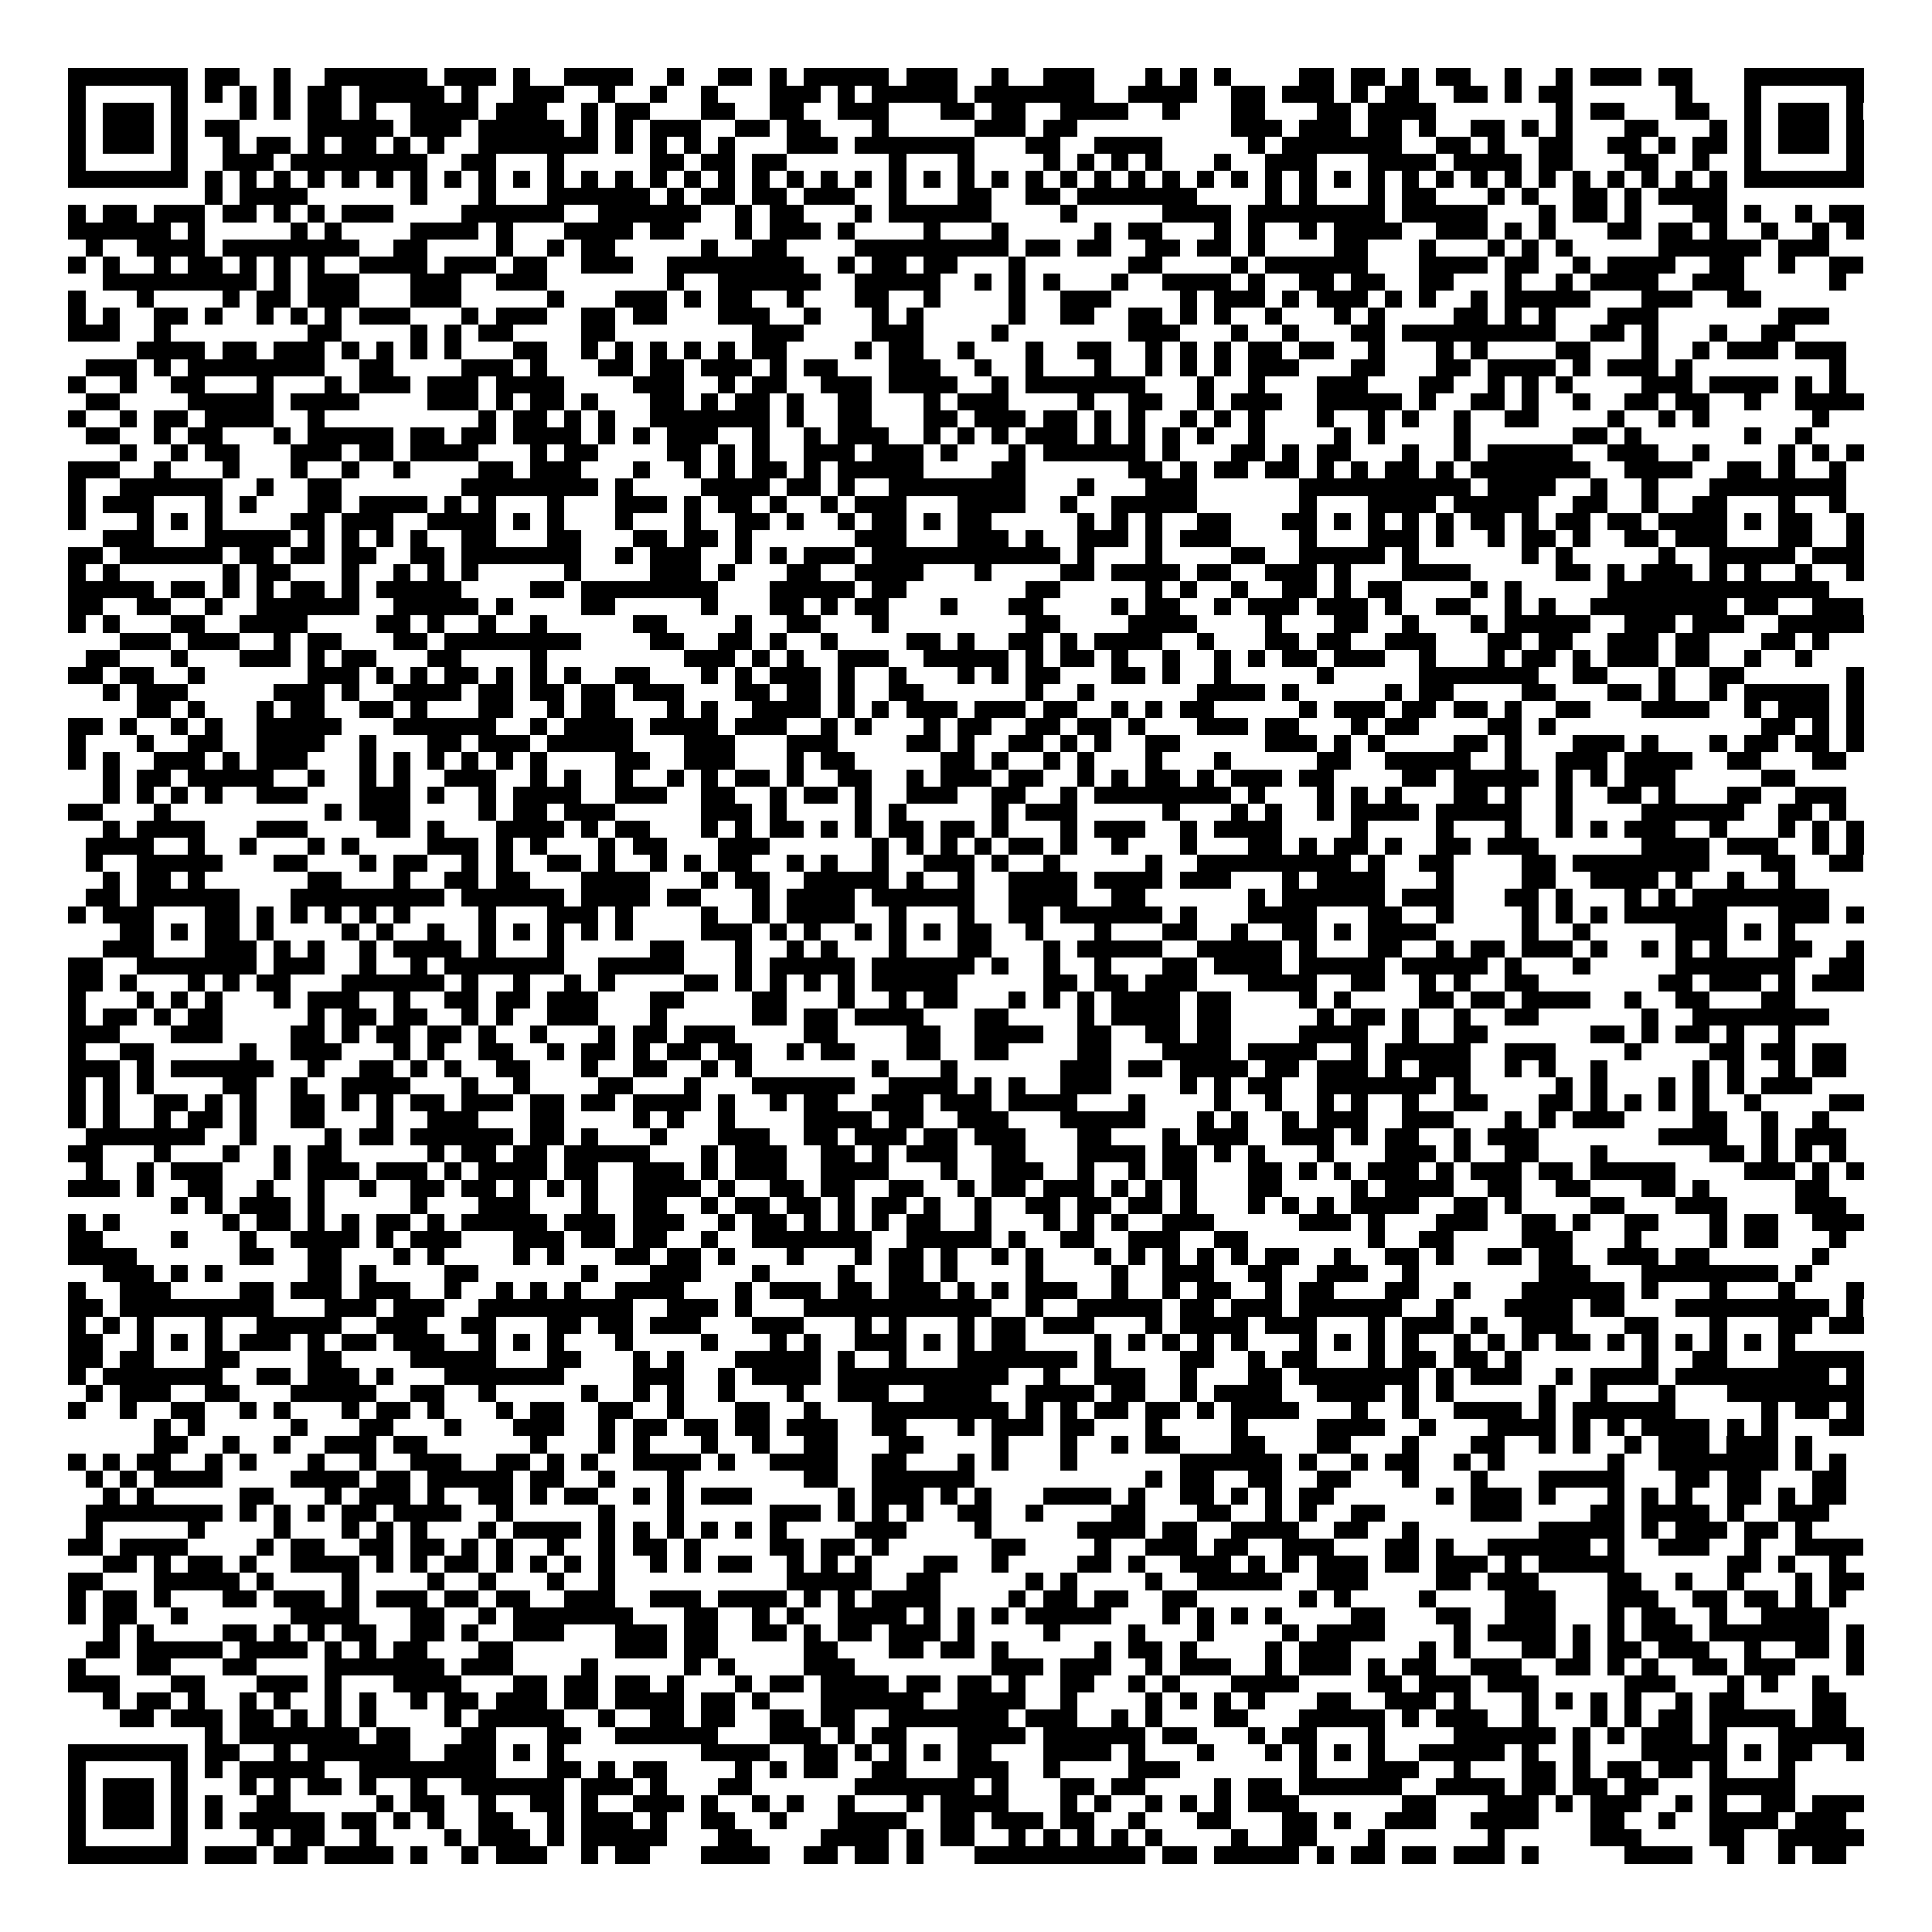 <svg xmlns="http://www.w3.org/2000/svg" viewBox="0 0 113 113" shape-rendering="crispEdges"><path fill="#ffffff" d="M0 0h113v113H0z"/><path stroke="#000000" d="M4 4.5h7m1 0h2m2 0h1m2 0h6m1 0h3m1 0h1m2 0h4m2 0h1m2 0h2m1 0h1m1 0h5m1 0h3m2 0h1m2 0h3m3 0h1m1 0h1m1 0h1m4 0h2m1 0h2m1 0h1m1 0h2m2 0h1m2 0h1m1 0h3m1 0h2m3 0h7M4 5.5h1m5 0h1m1 0h1m1 0h1m1 0h1m1 0h2m1 0h5m1 0h1m2 0h3m2 0h1m2 0h1m2 0h1m3 0h3m1 0h1m1 0h5m1 0h7m2 0h4m2 0h2m1 0h3m1 0h1m1 0h2m2 0h2m1 0h1m1 0h2m6 0h1m3 0h1m5 0h1M4 6.5h1m1 0h3m1 0h1m3 0h1m1 0h1m1 0h2m1 0h1m2 0h4m1 0h3m2 0h1m1 0h2m3 0h2m2 0h2m2 0h3m3 0h2m1 0h2m2 0h4m2 0h1m3 0h2m3 0h2m1 0h4m7 0h1m1 0h2m3 0h2m2 0h1m1 0h3m1 0h1M4 7.5h1m1 0h3m1 0h1m1 0h2m4 0h5m1 0h3m1 0h5m1 0h1m1 0h1m1 0h3m2 0h2m1 0h2m3 0h1m5 0h3m1 0h2m9 0h3m1 0h3m1 0h2m1 0h1m2 0h2m1 0h1m1 0h1m3 0h2m3 0h1m1 0h1m1 0h3m1 0h1M4 8.5h1m1 0h3m1 0h1m2 0h1m1 0h2m1 0h1m1 0h2m1 0h1m1 0h1m2 0h7m1 0h1m1 0h1m1 0h1m1 0h1m3 0h3m1 0h7m3 0h2m2 0h4m5 0h1m1 0h7m2 0h2m1 0h1m2 0h2m2 0h2m1 0h1m1 0h2m1 0h1m1 0h3m1 0h1M4 9.5h1m5 0h1m2 0h3m1 0h8m2 0h2m3 0h1m5 0h2m1 0h2m1 0h2m6 0h1m3 0h1m4 0h1m1 0h1m1 0h1m1 0h1m3 0h1m2 0h3m3 0h4m1 0h4m1 0h2m3 0h2m2 0h1m2 0h1m5 0h1M4 10.5h7m1 0h1m1 0h1m1 0h1m1 0h1m1 0h1m1 0h1m1 0h1m1 0h1m1 0h1m1 0h1m1 0h1m1 0h1m1 0h1m1 0h1m1 0h1m1 0h1m1 0h1m1 0h1m1 0h1m1 0h1m1 0h1m1 0h1m1 0h1m1 0h1m1 0h1m1 0h1m1 0h1m1 0h1m1 0h1m1 0h1m1 0h1m1 0h1m1 0h1m1 0h1m1 0h1m1 0h1m1 0h1m1 0h1m1 0h1m1 0h1m1 0h1m1 0h1m1 0h1m1 0h1m1 0h1m1 0h7M12 11.5h1m1 0h4m6 0h1m3 0h1m3 0h6m1 0h1m1 0h2m1 0h2m1 0h3m2 0h1m3 0h2m2 0h2m1 0h7m4 0h1m1 0h1m3 0h1m1 0h2m3 0h1m1 0h1m2 0h2m1 0h1m1 0h4M4 12.5h1m1 0h2m1 0h3m1 0h2m1 0h1m1 0h1m1 0h3m4 0h6m2 0h6m2 0h1m1 0h2m3 0h1m1 0h6m4 0h1m5 0h4m1 0h8m1 0h5m3 0h1m1 0h2m1 0h1m3 0h2m1 0h1m2 0h1m1 0h2M4 13.5h6m1 0h1m5 0h1m1 0h1m4 0h4m1 0h1m3 0h4m1 0h2m3 0h1m1 0h3m1 0h1m4 0h1m3 0h1m5 0h1m1 0h2m3 0h1m1 0h1m2 0h1m1 0h4m2 0h3m1 0h1m1 0h1m3 0h2m1 0h2m1 0h1m2 0h1m2 0h1m1 0h1M5 14.5h1m2 0h4m1 0h8m2 0h2m4 0h1m2 0h1m1 0h2m5 0h1m2 0h2m4 0h9m1 0h2m1 0h2m2 0h2m1 0h2m1 0h1m4 0h2m3 0h1m3 0h1m1 0h1m1 0h1m5 0h6m1 0h3M4 15.5h1m1 0h1m2 0h1m1 0h2m1 0h1m1 0h1m1 0h1m2 0h4m1 0h3m1 0h2m2 0h3m2 0h8m2 0h1m1 0h2m1 0h2m3 0h1m6 0h2m4 0h1m1 0h6m3 0h4m1 0h2m2 0h1m1 0h4m2 0h2m2 0h1m2 0h2M6 16.5h9m1 0h1m1 0h3m3 0h3m2 0h3m7 0h1m2 0h6m2 0h5m2 0h1m1 0h1m1 0h1m3 0h1m2 0h4m1 0h1m2 0h2m1 0h2m2 0h2m3 0h1m2 0h1m1 0h4m2 0h3m5 0h1M4 17.5h1m3 0h1m4 0h1m1 0h2m1 0h3m3 0h3m5 0h1m3 0h3m1 0h1m1 0h2m2 0h1m3 0h2m2 0h1m4 0h1m2 0h3m4 0h1m1 0h3m1 0h1m1 0h3m1 0h1m1 0h1m2 0h1m1 0h5m3 0h3m2 0h2M4 18.5h1m1 0h1m2 0h2m1 0h1m2 0h1m1 0h1m1 0h1m1 0h3m3 0h1m1 0h3m2 0h2m1 0h2m3 0h3m2 0h1m3 0h1m1 0h1m5 0h1m2 0h2m2 0h2m1 0h1m1 0h1m2 0h1m3 0h1m1 0h1m4 0h2m1 0h1m1 0h1m3 0h3m7 0h3M4 19.5h3m2 0h1m8 0h2m4 0h1m1 0h1m1 0h2m4 0h2m8 0h3m4 0h3m4 0h1m7 0h3m3 0h1m2 0h1m3 0h2m1 0h9m2 0h2m1 0h1m3 0h1m2 0h2M8 20.5h4m1 0h2m1 0h3m1 0h1m1 0h1m1 0h1m1 0h1m3 0h2m2 0h1m1 0h1m1 0h1m1 0h1m1 0h1m1 0h2m4 0h1m1 0h2m2 0h1m3 0h1m2 0h2m2 0h1m1 0h1m1 0h1m1 0h2m1 0h2m2 0h1m3 0h1m1 0h1m4 0h2m3 0h1m2 0h1m1 0h3m1 0h3M5 21.5h3m1 0h1m1 0h8m2 0h2m4 0h3m1 0h1m3 0h2m1 0h2m1 0h3m1 0h1m1 0h2m3 0h3m2 0h1m2 0h1m3 0h1m2 0h1m1 0h1m1 0h1m1 0h3m3 0h2m3 0h2m1 0h4m1 0h1m1 0h3m1 0h1m8 0h1M4 22.5h1m2 0h1m2 0h2m3 0h1m3 0h1m1 0h3m1 0h3m1 0h4m4 0h3m2 0h1m1 0h2m2 0h3m1 0h4m2 0h1m1 0h7m3 0h1m2 0h1m3 0h3m3 0h2m2 0h1m1 0h1m1 0h1m4 0h3m1 0h4m1 0h1m1 0h1M5 23.5h2m4 0h5m1 0h4m4 0h3m1 0h1m1 0h2m1 0h1m3 0h2m1 0h1m1 0h2m1 0h1m2 0h2m3 0h1m1 0h3m4 0h1m2 0h2m2 0h1m1 0h3m2 0h5m1 0h1m2 0h2m1 0h1m2 0h1m2 0h2m1 0h2m2 0h1m2 0h4M4 24.5h1m2 0h1m1 0h2m1 0h4m2 0h1m9 0h1m1 0h2m1 0h1m1 0h1m2 0h7m1 0h1m2 0h2m3 0h2m1 0h3m1 0h2m1 0h1m1 0h1m2 0h1m1 0h1m1 0h1m3 0h1m2 0h1m1 0h1m2 0h1m2 0h2m4 0h1m2 0h1m1 0h1m6 0h1M5 25.5h2m2 0h1m1 0h2m3 0h1m1 0h5m1 0h2m1 0h2m1 0h4m1 0h1m1 0h1m1 0h3m2 0h1m2 0h1m1 0h3m2 0h1m1 0h1m1 0h1m1 0h3m1 0h1m1 0h1m1 0h1m1 0h1m2 0h1m4 0h1m1 0h1m4 0h1m6 0h2m1 0h1m6 0h1m2 0h1M7 26.5h1m2 0h1m1 0h2m3 0h3m1 0h2m1 0h4m3 0h1m1 0h2m4 0h2m1 0h1m1 0h1m2 0h3m1 0h3m1 0h1m3 0h1m1 0h6m1 0h1m3 0h2m1 0h1m1 0h2m3 0h1m2 0h1m1 0h5m2 0h3m2 0h1m4 0h1m1 0h1m1 0h1M4 27.5h3m2 0h1m3 0h1m3 0h1m2 0h1m2 0h1m4 0h2m1 0h3m3 0h1m2 0h1m1 0h1m1 0h2m1 0h1m1 0h5m4 0h2m6 0h2m1 0h1m1 0h2m1 0h2m1 0h1m1 0h1m1 0h2m1 0h1m1 0h7m2 0h4m2 0h2m1 0h1m2 0h1M4 28.5h1m2 0h6m2 0h1m2 0h2m7 0h8m1 0h1m4 0h4m1 0h2m1 0h1m2 0h8m3 0h1m3 0h3m6 0h10m1 0h4m2 0h1m2 0h1m3 0h8M4 29.5h1m1 0h3m3 0h1m1 0h1m3 0h2m1 0h4m1 0h1m1 0h1m3 0h1m3 0h3m1 0h1m1 0h2m1 0h1m2 0h1m1 0h3m3 0h4m2 0h1m2 0h5m6 0h1m3 0h4m1 0h5m2 0h2m2 0h1m2 0h2m3 0h1m2 0h1M4 30.5h1m3 0h1m1 0h1m1 0h1m4 0h2m1 0h3m2 0h4m1 0h1m1 0h1m3 0h1m3 0h1m2 0h2m1 0h1m2 0h1m1 0h2m1 0h1m1 0h2m5 0h1m1 0h1m1 0h1m2 0h2m3 0h2m1 0h1m1 0h1m1 0h1m1 0h1m1 0h2m1 0h1m1 0h2m1 0h2m1 0h4m1 0h1m1 0h2m2 0h1M6 31.5h3m3 0h5m1 0h1m1 0h1m1 0h1m1 0h1m2 0h2m3 0h2m3 0h2m1 0h2m1 0h1m6 0h3m3 0h3m1 0h1m2 0h3m1 0h1m1 0h3m4 0h1m3 0h3m1 0h1m2 0h1m1 0h2m1 0h1m2 0h2m1 0h3m3 0h2m2 0h1M4 32.5h2m1 0h6m1 0h2m1 0h2m1 0h2m2 0h2m1 0h7m2 0h1m1 0h3m2 0h1m1 0h1m1 0h3m1 0h11m1 0h1m3 0h1m4 0h2m2 0h5m1 0h1m6 0h1m1 0h1m5 0h1m2 0h5m1 0h3M4 33.5h1m1 0h1m6 0h1m1 0h2m3 0h1m2 0h1m1 0h1m1 0h1m5 0h1m4 0h3m1 0h1m3 0h2m2 0h4m3 0h1m4 0h2m1 0h4m1 0h2m2 0h3m1 0h1m3 0h4m5 0h2m1 0h1m1 0h3m1 0h1m1 0h1m2 0h1m2 0h1M4 34.5h5m1 0h2m1 0h1m1 0h1m1 0h2m1 0h1m1 0h5m4 0h2m1 0h8m3 0h5m1 0h2m7 0h2m5 0h1m1 0h1m2 0h1m2 0h2m1 0h1m1 0h2m4 0h1m1 0h1m5 0h13M4 35.5h2m2 0h2m2 0h1m2 0h6m2 0h5m1 0h1m4 0h2m5 0h1m3 0h2m1 0h1m1 0h2m3 0h1m3 0h2m4 0h1m1 0h2m2 0h1m1 0h3m1 0h3m1 0h1m2 0h2m2 0h1m1 0h1m2 0h8m1 0h2m2 0h3M4 36.5h1m1 0h1m3 0h2m2 0h4m4 0h2m1 0h1m2 0h1m2 0h1m5 0h2m4 0h1m2 0h2m3 0h1m8 0h2m4 0h4m4 0h1m3 0h2m2 0h1m3 0h1m1 0h5m2 0h3m1 0h3m2 0h5M7 37.5h3m1 0h3m2 0h1m1 0h2m3 0h2m1 0h8m4 0h2m2 0h2m1 0h1m2 0h1m4 0h2m1 0h1m2 0h2m1 0h1m1 0h4m2 0h1m3 0h2m1 0h2m2 0h3m3 0h2m1 0h2m2 0h3m1 0h2m3 0h2m1 0h1M5 38.5h2m3 0h1m3 0h3m1 0h1m1 0h2m3 0h2m4 0h1m8 0h3m1 0h1m1 0h1m2 0h3m2 0h5m1 0h1m1 0h2m1 0h1m2 0h1m2 0h1m1 0h1m1 0h2m1 0h3m2 0h1m3 0h1m1 0h2m1 0h1m1 0h3m1 0h2m2 0h1m2 0h1M4 39.5h2m1 0h2m2 0h1m6 0h3m1 0h1m1 0h1m1 0h2m1 0h1m1 0h1m1 0h1m2 0h2m3 0h1m1 0h1m1 0h3m1 0h1m2 0h1m3 0h1m1 0h1m1 0h2m3 0h2m1 0h1m2 0h1m5 0h1m5 0h7m2 0h2m3 0h1m2 0h2m6 0h1M6 40.5h1m1 0h3m5 0h3m1 0h1m2 0h4m1 0h2m1 0h2m1 0h2m1 0h3m3 0h2m1 0h2m1 0h1m2 0h2m6 0h1m2 0h1m6 0h4m1 0h1m5 0h1m1 0h2m4 0h2m3 0h2m1 0h1m2 0h1m1 0h5m1 0h1M8 41.5h2m1 0h1m3 0h1m1 0h2m2 0h2m1 0h1m3 0h2m2 0h1m1 0h2m3 0h1m1 0h1m2 0h4m1 0h1m1 0h1m1 0h3m1 0h3m1 0h2m2 0h1m1 0h1m1 0h2m5 0h1m1 0h3m1 0h2m1 0h2m1 0h1m2 0h2m3 0h4m2 0h1m1 0h3m1 0h1M4 42.5h2m1 0h1m2 0h1m1 0h1m2 0h5m3 0h6m2 0h1m1 0h4m1 0h4m1 0h3m2 0h1m1 0h1m3 0h1m1 0h2m2 0h2m1 0h2m1 0h1m3 0h3m1 0h2m3 0h1m1 0h2m4 0h2m1 0h1m12 0h2m1 0h1m1 0h1M4 43.5h1m3 0h1m2 0h2m2 0h4m2 0h1m3 0h2m1 0h3m1 0h5m3 0h3m3 0h3m4 0h2m1 0h1m2 0h2m1 0h1m1 0h1m2 0h2m5 0h3m1 0h1m1 0h1m4 0h2m1 0h1m3 0h3m1 0h1m3 0h1m1 0h2m1 0h2m1 0h1M4 44.5h1m1 0h1m2 0h3m1 0h1m1 0h3m3 0h1m1 0h1m1 0h1m1 0h1m1 0h1m1 0h1m4 0h2m2 0h3m3 0h1m1 0h2m5 0h2m1 0h1m2 0h1m1 0h1m3 0h1m3 0h1m5 0h2m2 0h5m2 0h1m2 0h3m1 0h4m2 0h2m3 0h2M6 45.5h1m1 0h2m1 0h5m2 0h1m2 0h1m1 0h1m2 0h3m2 0h1m1 0h1m2 0h1m2 0h1m1 0h1m1 0h2m1 0h1m2 0h2m2 0h1m1 0h3m1 0h2m2 0h1m1 0h1m1 0h2m1 0h1m1 0h3m1 0h2m4 0h2m1 0h5m1 0h1m1 0h1m1 0h3m5 0h2M6 46.5h1m1 0h1m1 0h1m1 0h1m2 0h3m3 0h3m1 0h1m2 0h1m1 0h4m2 0h3m2 0h2m2 0h1m1 0h2m1 0h1m2 0h3m2 0h2m2 0h1m1 0h8m1 0h1m3 0h1m1 0h1m1 0h1m3 0h2m1 0h1m2 0h1m2 0h2m1 0h1m3 0h2m2 0h3M4 47.5h2m3 0h1m9 0h1m1 0h3m4 0h1m1 0h2m1 0h3m5 0h3m1 0h1m4 0h1m1 0h1m5 0h1m1 0h3m5 0h1m3 0h1m1 0h1m2 0h1m1 0h4m1 0h5m2 0h1m4 0h6m2 0h2m1 0h1M6 48.5h1m1 0h4m3 0h3m4 0h2m1 0h1m3 0h4m1 0h1m1 0h2m3 0h1m1 0h1m1 0h2m1 0h1m1 0h1m1 0h2m1 0h2m1 0h1m3 0h1m1 0h3m2 0h1m1 0h4m4 0h1m4 0h1m3 0h1m2 0h1m1 0h1m1 0h3m2 0h1m3 0h1m1 0h1m1 0h1M5 49.5h4m2 0h1m2 0h1m3 0h1m1 0h1m4 0h3m1 0h1m1 0h1m3 0h1m1 0h2m3 0h3m6 0h1m1 0h1m1 0h1m1 0h1m1 0h2m1 0h1m2 0h1m3 0h1m3 0h2m1 0h1m1 0h2m1 0h1m2 0h2m1 0h3m6 0h4m1 0h3m2 0h1m1 0h1M5 50.5h1m2 0h5m3 0h2m3 0h1m1 0h2m2 0h1m1 0h1m2 0h2m1 0h1m2 0h1m1 0h1m1 0h2m2 0h1m1 0h1m2 0h1m2 0h3m1 0h1m2 0h1m5 0h1m2 0h9m1 0h1m2 0h2m4 0h2m1 0h8m3 0h2m2 0h2M6 51.5h1m1 0h2m1 0h1m6 0h2m3 0h1m2 0h2m1 0h2m3 0h4m3 0h1m1 0h2m2 0h5m1 0h1m2 0h1m2 0h4m1 0h4m1 0h3m3 0h1m1 0h4m3 0h1m4 0h2m2 0h4m1 0h1m2 0h1m2 0h1M5 52.5h2m1 0h6m3 0h9m1 0h6m1 0h4m1 0h2m3 0h1m1 0h4m1 0h6m2 0h4m2 0h2m6 0h1m1 0h6m1 0h3m3 0h2m1 0h1m3 0h1m1 0h1m1 0h8M4 53.5h1m1 0h3m3 0h2m1 0h1m1 0h1m1 0h1m1 0h1m1 0h1m4 0h1m3 0h3m1 0h1m4 0h1m2 0h1m1 0h4m2 0h1m3 0h1m2 0h2m1 0h6m1 0h1m3 0h4m3 0h2m2 0h1m4 0h1m1 0h1m1 0h1m1 0h6m3 0h3m1 0h1M7 54.5h2m1 0h1m1 0h2m1 0h1m4 0h1m1 0h1m2 0h1m2 0h1m1 0h1m1 0h1m1 0h1m1 0h1m4 0h3m1 0h1m1 0h1m2 0h1m1 0h1m1 0h1m1 0h2m2 0h1m3 0h1m3 0h2m2 0h1m2 0h2m1 0h1m1 0h4m5 0h1m2 0h1m5 0h3m1 0h1m1 0h1M6 55.5h3m3 0h3m1 0h1m1 0h1m2 0h1m1 0h4m1 0h1m3 0h1m5 0h2m3 0h1m2 0h1m1 0h1m3 0h1m3 0h2m3 0h1m1 0h5m2 0h5m1 0h1m3 0h2m2 0h1m1 0h2m1 0h3m1 0h1m2 0h1m1 0h1m1 0h1m3 0h2m2 0h1M4 56.5h2m2 0h7m1 0h3m2 0h1m2 0h1m1 0h7m2 0h5m3 0h1m1 0h5m1 0h6m1 0h1m2 0h1m2 0h1m3 0h2m1 0h4m1 0h5m1 0h5m1 0h1m3 0h1m5 0h7m2 0h2M4 57.5h2m1 0h1m3 0h1m1 0h1m1 0h2m3 0h6m1 0h1m2 0h1m2 0h1m1 0h1m4 0h2m1 0h1m1 0h1m1 0h1m1 0h1m1 0h5m5 0h2m1 0h2m1 0h3m3 0h4m2 0h2m2 0h1m1 0h1m2 0h2m7 0h2m1 0h3m1 0h1m1 0h3M4 58.5h1m3 0h1m1 0h1m1 0h1m3 0h1m1 0h3m2 0h1m2 0h2m1 0h2m1 0h3m3 0h2m4 0h2m3 0h1m2 0h1m1 0h2m3 0h1m1 0h1m1 0h1m1 0h4m1 0h2m4 0h1m1 0h1m4 0h2m1 0h2m1 0h4m2 0h1m2 0h2m3 0h2M4 59.5h1m1 0h2m1 0h1m1 0h2m5 0h1m1 0h2m1 0h2m2 0h1m1 0h1m2 0h3m3 0h1m5 0h2m1 0h2m1 0h4m3 0h2m4 0h1m1 0h4m1 0h2m5 0h1m1 0h2m1 0h1m2 0h1m2 0h2m6 0h1m2 0h8M4 60.5h3m3 0h3m4 0h2m1 0h1m1 0h2m1 0h2m1 0h1m2 0h1m3 0h1m1 0h2m1 0h3m4 0h2m4 0h2m2 0h4m2 0h2m2 0h2m1 0h2m4 0h4m2 0h1m2 0h2m6 0h2m1 0h1m1 0h2m1 0h1m2 0h1M4 61.5h1m2 0h2m5 0h1m2 0h3m3 0h1m1 0h1m2 0h2m2 0h1m1 0h2m1 0h1m1 0h2m1 0h2m2 0h1m1 0h2m3 0h2m2 0h2m4 0h2m3 0h4m1 0h4m2 0h1m1 0h5m2 0h3m4 0h1m4 0h2m1 0h2m1 0h2M4 62.5h3m1 0h1m1 0h6m2 0h1m2 0h2m1 0h1m1 0h1m2 0h2m3 0h1m2 0h2m2 0h1m1 0h1m7 0h1m3 0h1m6 0h3m1 0h2m1 0h4m1 0h2m1 0h3m1 0h1m1 0h3m2 0h1m1 0h1m2 0h1m5 0h1m1 0h1m2 0h1m1 0h2M4 63.5h1m1 0h1m1 0h1m4 0h2m2 0h1m2 0h4m3 0h1m2 0h1m4 0h2m3 0h1m3 0h6m2 0h4m1 0h1m1 0h1m2 0h3m4 0h1m1 0h1m1 0h2m2 0h7m1 0h1m5 0h1m1 0h1m3 0h1m1 0h1m1 0h1m1 0h3M4 64.5h1m1 0h1m2 0h2m1 0h1m1 0h1m2 0h2m1 0h1m1 0h1m1 0h2m1 0h3m1 0h2m1 0h2m1 0h4m1 0h1m2 0h1m1 0h2m2 0h3m1 0h3m1 0h4m3 0h1m4 0h1m2 0h1m2 0h1m1 0h1m2 0h1m2 0h2m3 0h2m1 0h1m1 0h1m1 0h1m1 0h1m2 0h1m4 0h2M4 65.5h1m1 0h1m2 0h1m1 0h2m1 0h1m2 0h2m3 0h1m2 0h3m3 0h2m4 0h1m1 0h1m2 0h1m4 0h4m1 0h2m2 0h3m3 0h5m3 0h1m1 0h1m2 0h1m1 0h3m2 0h3m3 0h1m1 0h1m1 0h3m4 0h2m2 0h1m2 0h1M5 66.5h7m2 0h1m4 0h1m1 0h2m1 0h6m1 0h2m1 0h1m3 0h1m3 0h3m2 0h2m1 0h3m1 0h2m1 0h3m3 0h2m3 0h1m1 0h3m2 0h3m1 0h1m1 0h2m2 0h1m1 0h3m7 0h4m2 0h1m1 0h3M4 67.5h2m3 0h1m3 0h1m2 0h1m1 0h2m5 0h1m1 0h2m1 0h2m1 0h5m3 0h1m1 0h3m2 0h2m1 0h1m1 0h3m2 0h2m3 0h4m1 0h2m1 0h1m1 0h1m3 0h1m3 0h3m1 0h1m2 0h2m3 0h1m6 0h2m1 0h1m1 0h1m1 0h1M5 68.5h1m2 0h1m1 0h3m3 0h1m1 0h3m1 0h3m1 0h1m1 0h4m1 0h2m2 0h3m1 0h1m1 0h3m2 0h4m3 0h1m2 0h3m2 0h1m2 0h1m1 0h2m3 0h2m1 0h1m1 0h1m1 0h3m1 0h1m1 0h3m1 0h2m1 0h5m4 0h3m1 0h1m1 0h1M4 69.5h3m1 0h1m2 0h2m2 0h1m2 0h1m2 0h1m2 0h2m1 0h2m1 0h1m1 0h1m1 0h1m2 0h4m1 0h1m2 0h2m1 0h2m2 0h2m2 0h1m1 0h2m1 0h3m1 0h1m1 0h1m1 0h1m3 0h2m4 0h1m1 0h4m2 0h2m2 0h2m3 0h2m1 0h1m5 0h2M10 70.5h1m1 0h1m1 0h3m1 0h1m5 0h1m3 0h3m3 0h1m2 0h2m2 0h1m1 0h2m1 0h2m1 0h1m1 0h2m1 0h1m2 0h1m2 0h2m1 0h2m1 0h2m1 0h1m3 0h1m1 0h1m1 0h1m1 0h4m2 0h2m1 0h1m4 0h2m3 0h3m4 0h3M4 71.5h1m1 0h1m6 0h1m1 0h2m1 0h1m1 0h1m1 0h2m1 0h1m1 0h5m1 0h3m1 0h3m2 0h1m1 0h2m1 0h1m1 0h1m1 0h1m1 0h2m2 0h1m3 0h1m1 0h1m1 0h1m2 0h3m5 0h3m1 0h1m3 0h3m2 0h2m1 0h1m2 0h2m3 0h1m1 0h2m2 0h3M4 72.5h2m4 0h1m3 0h1m2 0h4m1 0h1m1 0h3m3 0h3m1 0h2m1 0h2m2 0h1m2 0h7m2 0h5m1 0h1m2 0h2m2 0h3m2 0h2m7 0h1m2 0h2m4 0h3m3 0h1m4 0h1m1 0h2m3 0h1M4 73.5h4m6 0h2m2 0h2m3 0h1m1 0h1m4 0h1m1 0h1m3 0h2m1 0h2m1 0h1m3 0h1m3 0h1m1 0h2m1 0h1m2 0h1m1 0h1m3 0h1m1 0h1m1 0h1m1 0h1m1 0h1m1 0h2m2 0h1m2 0h2m1 0h1m2 0h2m1 0h2m2 0h3m1 0h2m6 0h1M6 74.5h3m1 0h1m1 0h1m5 0h2m1 0h1m4 0h2m6 0h1m3 0h3m3 0h1m4 0h1m2 0h2m1 0h1m4 0h1m4 0h1m2 0h3m2 0h2m2 0h3m2 0h1m7 0h3m3 0h8m1 0h1M4 75.5h1m2 0h3m4 0h2m1 0h3m1 0h3m2 0h1m2 0h1m1 0h1m1 0h1m2 0h4m3 0h1m1 0h3m1 0h2m1 0h3m1 0h1m1 0h1m1 0h3m2 0h1m2 0h1m1 0h2m2 0h1m1 0h2m3 0h2m2 0h1m3 0h6m1 0h1m3 0h1m3 0h1m3 0h1M4 76.5h2m1 0h9m3 0h3m1 0h3m2 0h9m2 0h3m1 0h1m3 0h11m2 0h1m2 0h5m1 0h2m1 0h3m1 0h6m2 0h1m3 0h4m1 0h2m3 0h9m1 0h1M4 77.5h1m1 0h1m1 0h1m3 0h1m2 0h5m2 0h3m2 0h2m3 0h2m1 0h2m1 0h3m3 0h3m3 0h1m1 0h1m3 0h1m1 0h2m1 0h3m3 0h1m1 0h4m1 0h3m3 0h1m1 0h3m1 0h1m2 0h3m3 0h2m3 0h1m3 0h2m1 0h2M4 78.5h2m2 0h1m1 0h1m1 0h1m1 0h3m1 0h1m1 0h2m1 0h3m2 0h1m1 0h1m1 0h1m3 0h1m4 0h1m3 0h1m1 0h1m2 0h3m1 0h1m1 0h1m1 0h2m4 0h1m1 0h1m1 0h1m1 0h1m1 0h1m3 0h1m1 0h1m1 0h1m1 0h1m2 0h1m1 0h1m1 0h1m1 0h2m1 0h1m1 0h1m1 0h1m1 0h1m1 0h1m1 0h1M4 79.5h2m1 0h2m3 0h2m4 0h2m4 0h5m3 0h2m3 0h1m1 0h1m3 0h5m1 0h1m2 0h1m3 0h7m1 0h1m4 0h2m2 0h1m1 0h2m3 0h1m1 0h2m1 0h2m1 0h1m7 0h1m2 0h2m3 0h5M4 80.5h1m1 0h7m2 0h2m1 0h3m1 0h1m3 0h7m4 0h3m2 0h1m1 0h4m1 0h10m2 0h1m2 0h3m2 0h1m3 0h2m1 0h7m1 0h1m1 0h3m2 0h1m1 0h4m1 0h9m1 0h1M5 81.5h1m1 0h3m2 0h2m3 0h5m2 0h2m2 0h1m5 0h1m2 0h1m1 0h1m2 0h1m3 0h1m2 0h3m2 0h4m2 0h4m1 0h2m2 0h1m1 0h4m2 0h4m1 0h1m1 0h1m5 0h1m2 0h1m3 0h1m3 0h8M4 82.5h1m2 0h1m2 0h2m2 0h1m1 0h1m3 0h1m1 0h2m1 0h1m3 0h1m1 0h2m2 0h2m2 0h1m3 0h2m2 0h1m3 0h8m1 0h1m1 0h1m1 0h2m1 0h2m1 0h1m1 0h4m3 0h1m2 0h1m2 0h4m1 0h1m1 0h6m5 0h1m1 0h2m1 0h1M9 83.5h1m1 0h1m5 0h1m3 0h2m3 0h1m3 0h3m2 0h1m1 0h2m1 0h2m1 0h2m1 0h3m2 0h2m3 0h1m1 0h3m1 0h2m3 0h1m4 0h1m4 0h4m2 0h1m3 0h4m1 0h1m1 0h1m1 0h4m1 0h1m1 0h1m3 0h2M9 84.5h2m2 0h1m2 0h1m2 0h3m1 0h2m6 0h1m3 0h1m1 0h1m3 0h1m2 0h1m2 0h2m3 0h2m4 0h1m3 0h1m2 0h1m1 0h2m3 0h2m3 0h2m3 0h1m3 0h2m2 0h1m1 0h1m2 0h1m1 0h3m1 0h3m1 0h1M4 85.5h1m1 0h1m1 0h2m2 0h1m1 0h1m3 0h1m2 0h1m2 0h3m2 0h2m1 0h1m1 0h1m2 0h4m1 0h1m2 0h4m2 0h2m3 0h1m1 0h1m3 0h1m6 0h6m1 0h1m2 0h1m1 0h2m2 0h1m1 0h1m6 0h1m2 0h7m1 0h1m1 0h1M5 86.5h1m1 0h1m1 0h4m4 0h4m1 0h2m1 0h5m1 0h2m2 0h1m3 0h1m7 0h2m2 0h6m10 0h1m1 0h2m2 0h2m2 0h2m3 0h1m3 0h1m3 0h5m3 0h2m1 0h2m3 0h2M6 87.5h1m1 0h1m5 0h2m3 0h1m1 0h3m1 0h1m2 0h2m1 0h1m1 0h2m2 0h1m1 0h1m1 0h3m5 0h1m1 0h3m1 0h1m1 0h1m3 0h4m1 0h1m2 0h2m1 0h1m1 0h1m1 0h2m6 0h1m1 0h3m1 0h1m3 0h1m1 0h1m1 0h1m2 0h2m1 0h1m1 0h2M5 88.5h8m1 0h1m1 0h1m1 0h1m1 0h2m1 0h4m2 0h1m5 0h1m3 0h1m5 0h3m1 0h1m1 0h1m1 0h1m2 0h2m2 0h1m4 0h2m3 0h2m2 0h1m1 0h1m2 0h2m5 0h3m4 0h2m1 0h4m1 0h1m2 0h3M5 89.5h1m5 0h1m4 0h1m3 0h1m1 0h1m1 0h1m3 0h1m1 0h4m1 0h1m1 0h1m1 0h1m1 0h1m1 0h1m1 0h1m4 0h3m4 0h1m5 0h4m1 0h2m2 0h4m2 0h2m2 0h1m7 0h5m1 0h1m1 0h3m1 0h2m1 0h1M4 90.5h2m1 0h4m4 0h1m1 0h2m2 0h2m1 0h2m1 0h1m1 0h1m2 0h1m2 0h1m1 0h2m1 0h1m4 0h2m1 0h2m1 0h1m6 0h2m4 0h1m2 0h3m1 0h2m2 0h3m3 0h2m1 0h1m2 0h6m1 0h1m2 0h3m2 0h1m2 0h4M6 91.5h2m1 0h1m1 0h2m1 0h1m2 0h4m1 0h1m1 0h1m1 0h2m1 0h1m1 0h1m1 0h1m1 0h1m2 0h1m1 0h1m1 0h2m2 0h1m1 0h1m1 0h1m3 0h2m2 0h1m4 0h2m1 0h1m2 0h3m1 0h1m1 0h1m1 0h3m1 0h2m1 0h3m1 0h1m1 0h5m6 0h2m1 0h1m2 0h1M4 92.5h2m3 0h5m1 0h1m4 0h1m4 0h1m2 0h1m3 0h1m2 0h1m10 0h5m2 0h2m5 0h1m1 0h1m4 0h1m2 0h5m2 0h3m4 0h2m1 0h3m4 0h2m2 0h1m2 0h1m3 0h1m1 0h2M4 93.5h1m1 0h2m1 0h1m3 0h2m1 0h3m1 0h1m1 0h3m1 0h2m1 0h2m2 0h3m2 0h3m1 0h4m1 0h1m1 0h1m1 0h4m4 0h1m1 0h2m1 0h2m2 0h2m6 0h1m1 0h1m4 0h1m4 0h3m3 0h3m2 0h2m1 0h2m1 0h1m1 0h1M4 94.5h1m1 0h2m2 0h1m6 0h4m3 0h2m2 0h1m1 0h7m3 0h2m2 0h1m1 0h1m2 0h4m1 0h1m1 0h1m1 0h1m1 0h5m3 0h1m1 0h1m1 0h1m1 0h1m4 0h2m3 0h2m2 0h3m3 0h1m1 0h2m2 0h1m2 0h4M6 95.5h1m1 0h1m4 0h2m1 0h1m1 0h1m1 0h2m2 0h2m1 0h1m2 0h3m3 0h3m1 0h2m2 0h2m1 0h1m1 0h2m1 0h3m1 0h1m4 0h1m4 0h1m3 0h1m4 0h1m1 0h4m4 0h1m1 0h4m1 0h1m1 0h1m1 0h3m1 0h7m1 0h1M5 96.5h2m1 0h5m1 0h4m1 0h1m1 0h1m1 0h2m3 0h2m6 0h3m1 0h2m5 0h2m3 0h2m1 0h2m1 0h1m5 0h1m1 0h2m1 0h1m4 0h1m1 0h3m4 0h1m1 0h1m3 0h2m1 0h1m1 0h2m1 0h3m2 0h1m2 0h2m1 0h1M4 97.5h1m3 0h2m3 0h2m4 0h7m1 0h3m4 0h1m5 0h1m1 0h1m4 0h3m8 0h3m1 0h3m2 0h1m1 0h3m2 0h1m1 0h3m1 0h1m1 0h2m2 0h3m2 0h2m1 0h1m1 0h1m2 0h2m1 0h3m3 0h1M4 98.5h3m3 0h2m3 0h3m1 0h1m3 0h4m3 0h2m1 0h2m1 0h2m1 0h1m3 0h1m1 0h2m1 0h4m1 0h2m1 0h2m1 0h1m2 0h2m2 0h1m1 0h1m3 0h4m4 0h2m1 0h3m1 0h3m5 0h3m3 0h1m1 0h1m2 0h1M6 99.5h1m1 0h2m1 0h1m2 0h1m1 0h1m2 0h1m1 0h1m2 0h1m1 0h2m1 0h3m1 0h2m1 0h4m1 0h2m1 0h1m3 0h6m2 0h4m2 0h1m4 0h1m1 0h1m1 0h1m1 0h1m3 0h2m2 0h3m1 0h1m3 0h1m1 0h1m1 0h1m1 0h1m2 0h1m1 0h2m4 0h2M7 100.5h2m1 0h3m1 0h2m1 0h1m1 0h1m1 0h1m4 0h1m1 0h5m2 0h1m2 0h2m1 0h2m2 0h2m1 0h2m2 0h7m1 0h3m2 0h1m1 0h1m3 0h2m3 0h5m1 0h1m1 0h3m2 0h1m3 0h1m1 0h1m1 0h2m1 0h5m1 0h2M12 101.5h1m1 0h7m1 0h2m3 0h2m3 0h2m2 0h6m3 0h3m1 0h1m1 0h2m3 0h4m1 0h6m1 0h2m3 0h1m1 0h2m3 0h1m4 0h6m1 0h1m1 0h1m1 0h3m1 0h1m3 0h5M4 102.5h7m1 0h2m2 0h1m1 0h6m2 0h3m1 0h1m1 0h1m8 0h4m2 0h2m1 0h1m1 0h1m1 0h1m1 0h2m3 0h4m1 0h1m3 0h1m3 0h1m1 0h1m1 0h1m1 0h1m2 0h5m1 0h1m2 0h1m3 0h5m1 0h1m1 0h2m2 0h1M4 103.5h1m5 0h1m1 0h1m1 0h5m2 0h8m3 0h2m1 0h1m1 0h2m4 0h1m1 0h1m1 0h2m2 0h2m3 0h3m2 0h1m4 0h3m7 0h1m3 0h3m2 0h1m3 0h2m1 0h1m1 0h2m1 0h2m1 0h1m3 0h1M4 104.5h1m1 0h3m1 0h1m3 0h1m1 0h1m1 0h2m1 0h1m2 0h1m2 0h6m1 0h3m1 0h1m3 0h2m6 0h7m1 0h1m3 0h2m1 0h2m4 0h1m1 0h2m1 0h6m2 0h4m1 0h2m1 0h2m1 0h2m3 0h5M4 105.5h1m1 0h3m1 0h1m1 0h1m2 0h2m5 0h1m1 0h2m2 0h1m2 0h2m1 0h1m2 0h3m1 0h1m2 0h1m1 0h1m2 0h1m3 0h1m1 0h4m3 0h1m1 0h1m2 0h1m1 0h1m1 0h1m1 0h3m6 0h2m3 0h3m1 0h1m1 0h3m2 0h1m1 0h1m2 0h2m1 0h3M4 106.5h1m1 0h3m1 0h1m1 0h1m1 0h5m1 0h2m1 0h1m1 0h1m2 0h2m2 0h1m1 0h3m1 0h1m2 0h2m2 0h1m3 0h4m2 0h2m1 0h3m1 0h2m2 0h1m3 0h2m3 0h2m1 0h1m2 0h3m2 0h4m3 0h2m2 0h1m2 0h4m1 0h3M4 107.5h1m5 0h1m4 0h1m1 0h2m2 0h1m4 0h1m1 0h3m1 0h1m1 0h5m3 0h2m4 0h4m1 0h1m1 0h2m2 0h1m1 0h1m1 0h1m1 0h1m1 0h1m4 0h1m2 0h2m3 0h1m6 0h1m5 0h3m4 0h2m2 0h5M4 108.5h7m1 0h3m1 0h2m1 0h4m1 0h1m2 0h1m1 0h3m2 0h1m1 0h2m3 0h4m2 0h2m1 0h2m1 0h1m3 0h10m1 0h2m1 0h5m1 0h1m1 0h2m1 0h2m1 0h3m1 0h1m5 0h4m2 0h1m2 0h1m1 0h2"/></svg>
